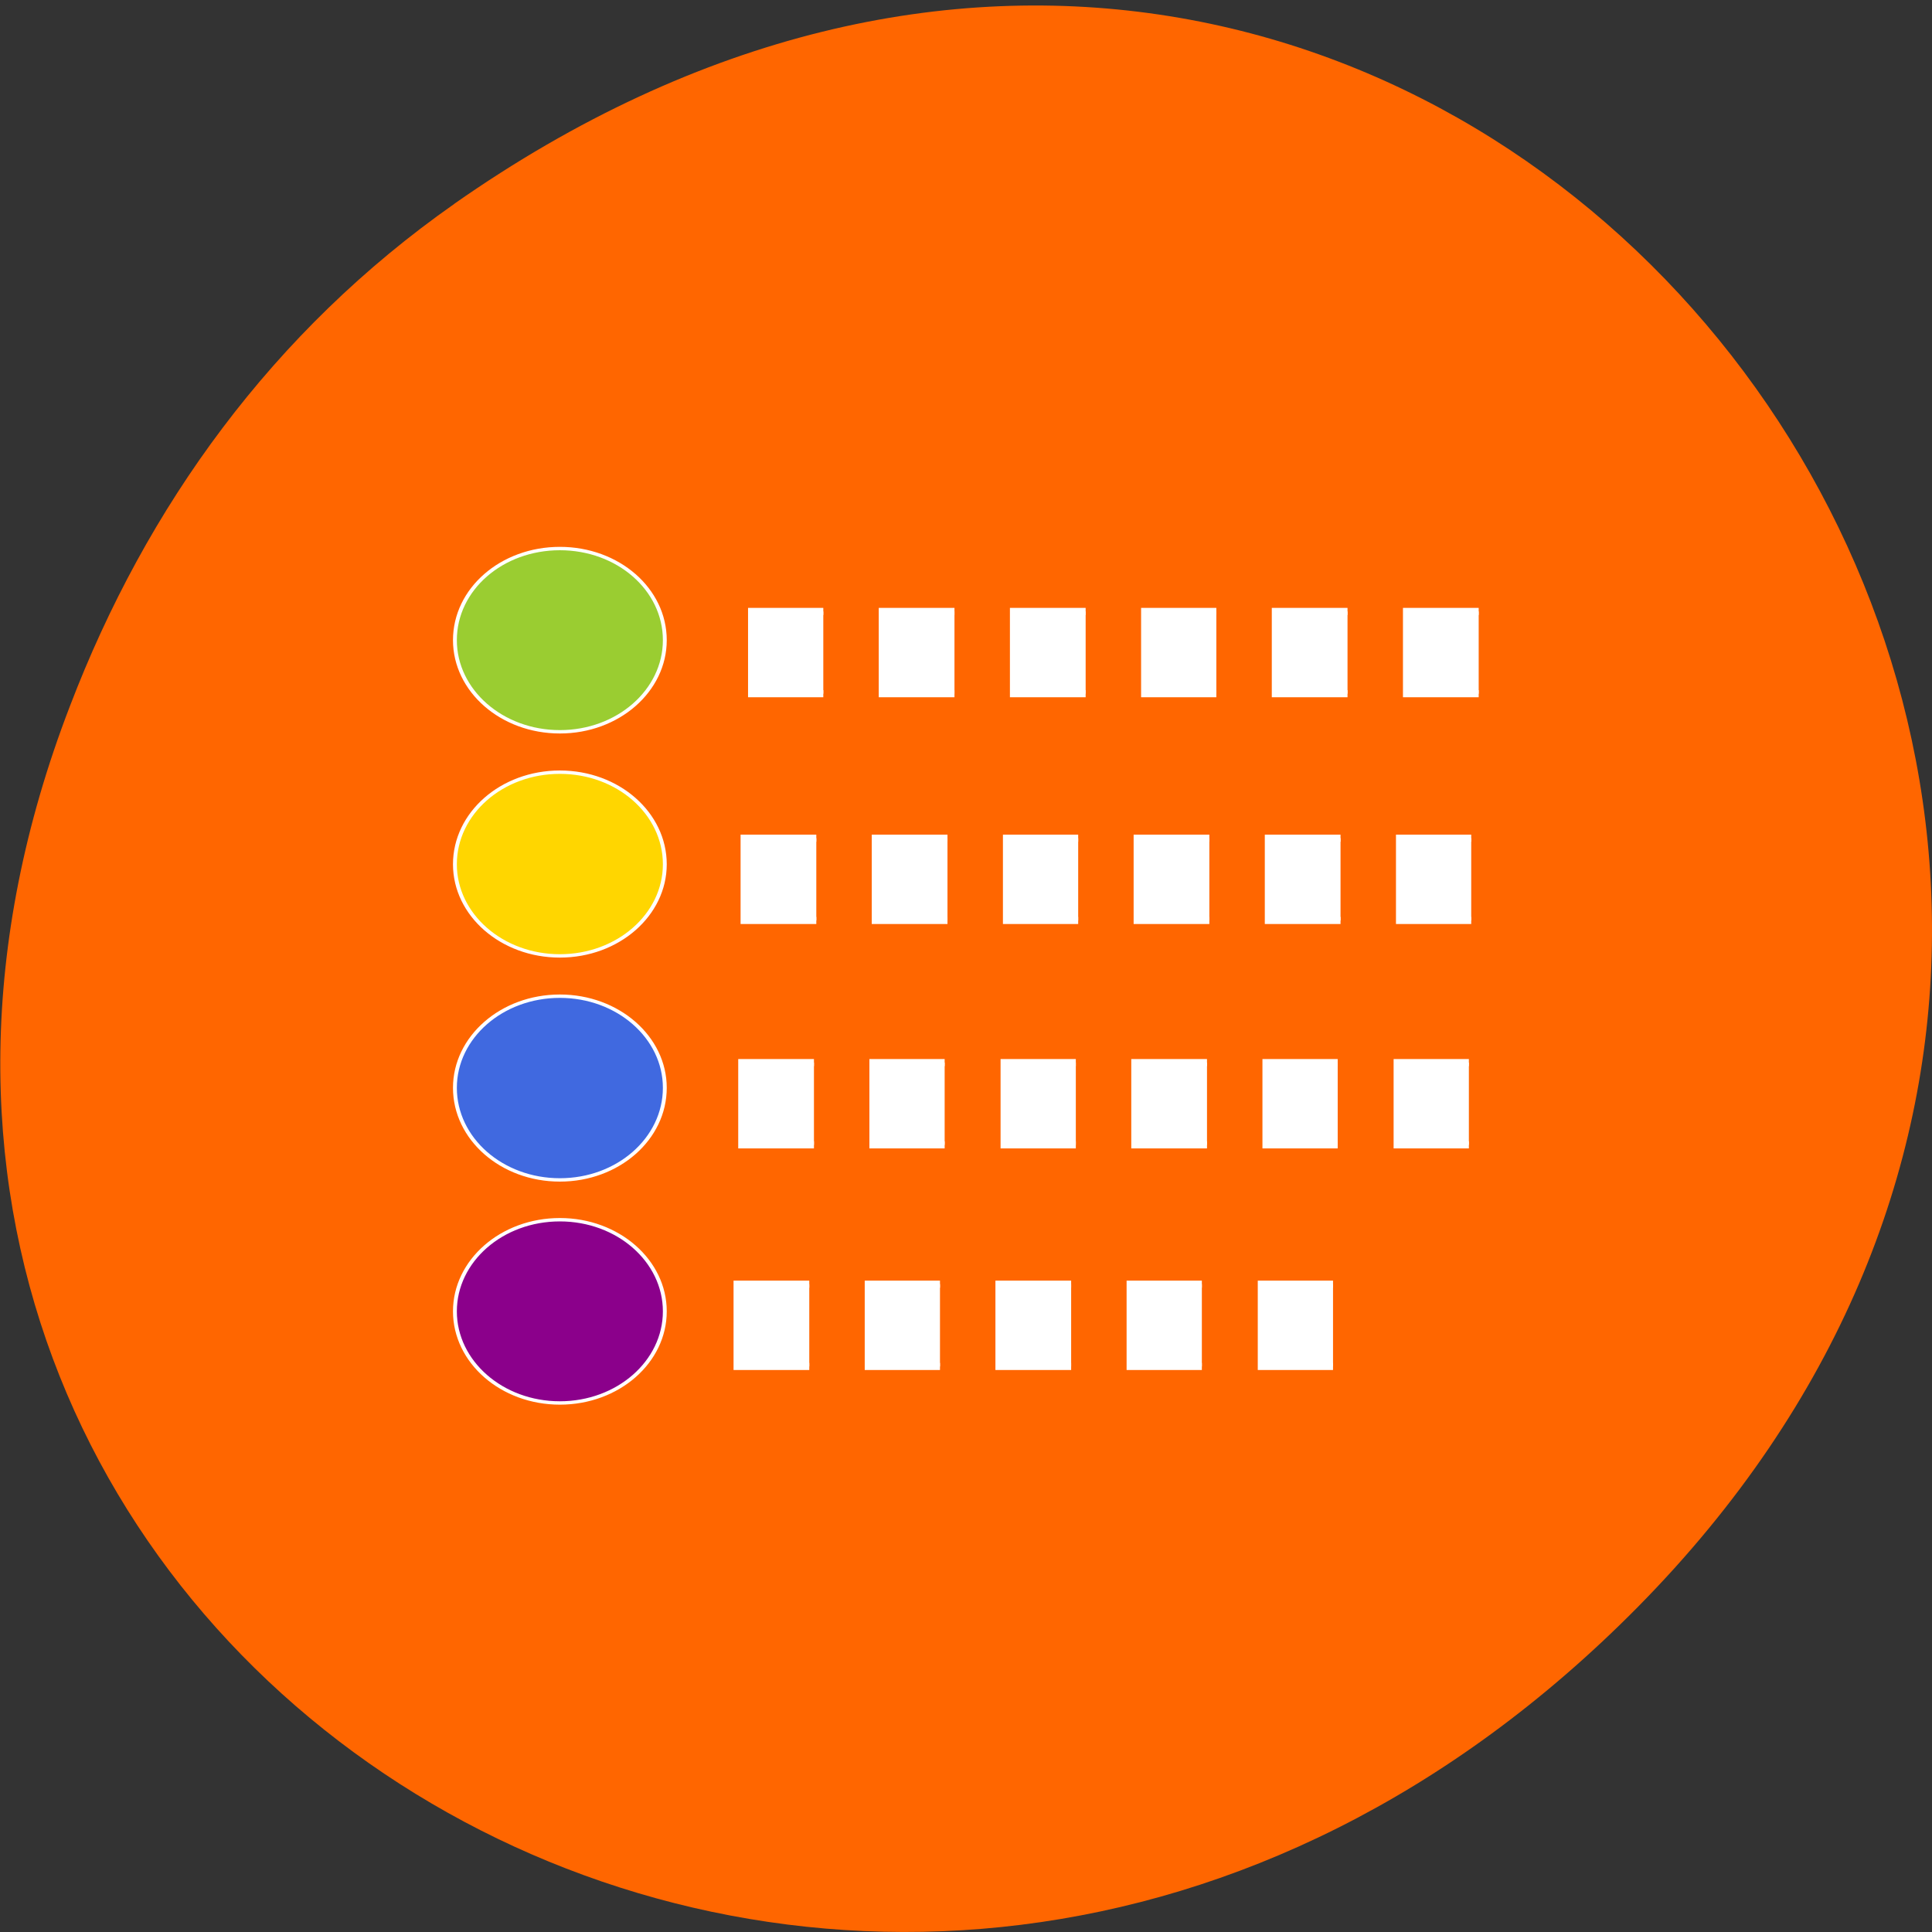 <svg xmlns="http://www.w3.org/2000/svg" viewBox="0 0 16 16"><rect x="0" y="0" width="16" height="16" fill="#333333" stroke="none"/><path d="m 3.762 1.688 c 8.184 -5.734 16.473 4.859 9.805 11.617 c -6.281 6.367 -16.04 0.465 -12.988 -7.457 c 0.633 -1.656 1.68 -3.105 3.184 -4.16" fill="#f60"/><g stroke="#fff"><path d="m 222.07 342 h -18.428 v 24.337 h 18.428 m 33.947 -24.337 h -18.55 v 24.337 h 18.55 m 33.947 -24.337 h -18.55 v 24.337 h 18.55 m 33.826 -24.337 h -18.428 v 24.337 h 18.428 m 33.947 -24.337 h -18.55 v 24.337 h 18.55 m 33.947 -24.337 h -18.55 v 24.337 h 18.55" transform="matrix(0.032 0 0 -0.028 -0.288 15.321)" fill="#fff" stroke-width="2.095"/><path d="m -0.013 -0.065 c 15.03 0 27.16 -12.03 27.16 -27.1 c 0 -14.934 -12.12 -27.1 -27.16 -27.1 c -15.03 0 -27.16 12.168 -27.16 27.1 c 0 15.07 12.12 27.1 27.16 27.1" transform="matrix(0.032 0 0 -0.028 4.637 4.541)" fill="#9acd31"/><path d="m -0.013 0.041 c 15.03 0 27.16 -12.168 27.16 -27.24 c 0 -14.934 -12.12 -27.1 -27.16 -27.1 c -15.03 0 -27.16 12.168 -27.16 27.1 c 0 15.07 12.12 27.24 27.16 27.24" transform="matrix(0.032 0 0 -0.028 4.637 6.396)" fill="#ffd600"/><path d="m -0.013 -0.001 c 15.03 0 27.16 -12.168 27.16 -27.1 c 0 -15.07 -12.12 -27.24 -27.16 -27.24 c -15.03 0 -27.16 12.168 -27.16 27.24 c 0 14.934 12.12 27.1 27.16 27.1" transform="matrix(0.032 0 0 -0.028 4.637 8.25)" fill="#4069e0"/><path d="m -0.013 -0.042 c 15.03 0 27.16 -12.168 27.16 -27.1 c 0 -14.934 -12.12 -27.1 -27.16 -27.1 c -15.03 0 -27.16 12.168 -27.16 27.1 c 0 14.934 12.12 27.1 27.16 27.1" transform="matrix(0.032 0 0 -0.028 4.637 10.1)" fill="#8b008b"/><g fill="#fff" stroke-width="2.095" transform="matrix(0.032 0 0 -0.028 -0.288 15.321)"><path d="m 220.26 274.93 h -18.55 v 24.337 h 18.55 m 33.947 -24.337 h -18.55 v 24.337 h 18.55 m 33.826 -24.337 h -18.428 v 24.337 h 18.428 m 33.947 -24.337 h -18.55 v 24.337 h 18.55 m 33.947 -24.337 h -18.55 v 24.337 h 18.55 m 33.826 -24.337 h -18.428 v 24.337 h 18.428"/><path d="m 219.65 208.56 h -18.55 v 24.337 h 18.55 m 33.826 -24.337 h -18.428 v 24.337 h 18.428 m 33.947 -24.337 h -18.428 v 24.337 h 18.428 m 33.947 -24.337 h -18.55 v 24.337 h 18.55 m 33.826 -24.337 h -18.428 v 24.337 h 18.428 m 33.947 -24.337 h -18.428 v 24.337 h 18.428"/><path d="m 218.44 143.02 h -18.55 v 24.337 h 18.55 m 33.826 -24.337 h -18.428 v 24.337 h 18.428 m 33.947 -24.337 h -18.55 v 24.337 h 18.55 m 33.826 -24.337 h -18.428 v 24.337 h 18.428 m 33.947 -24.337 h -18.428 v 24.337 h 18.428"/></g></g></svg>